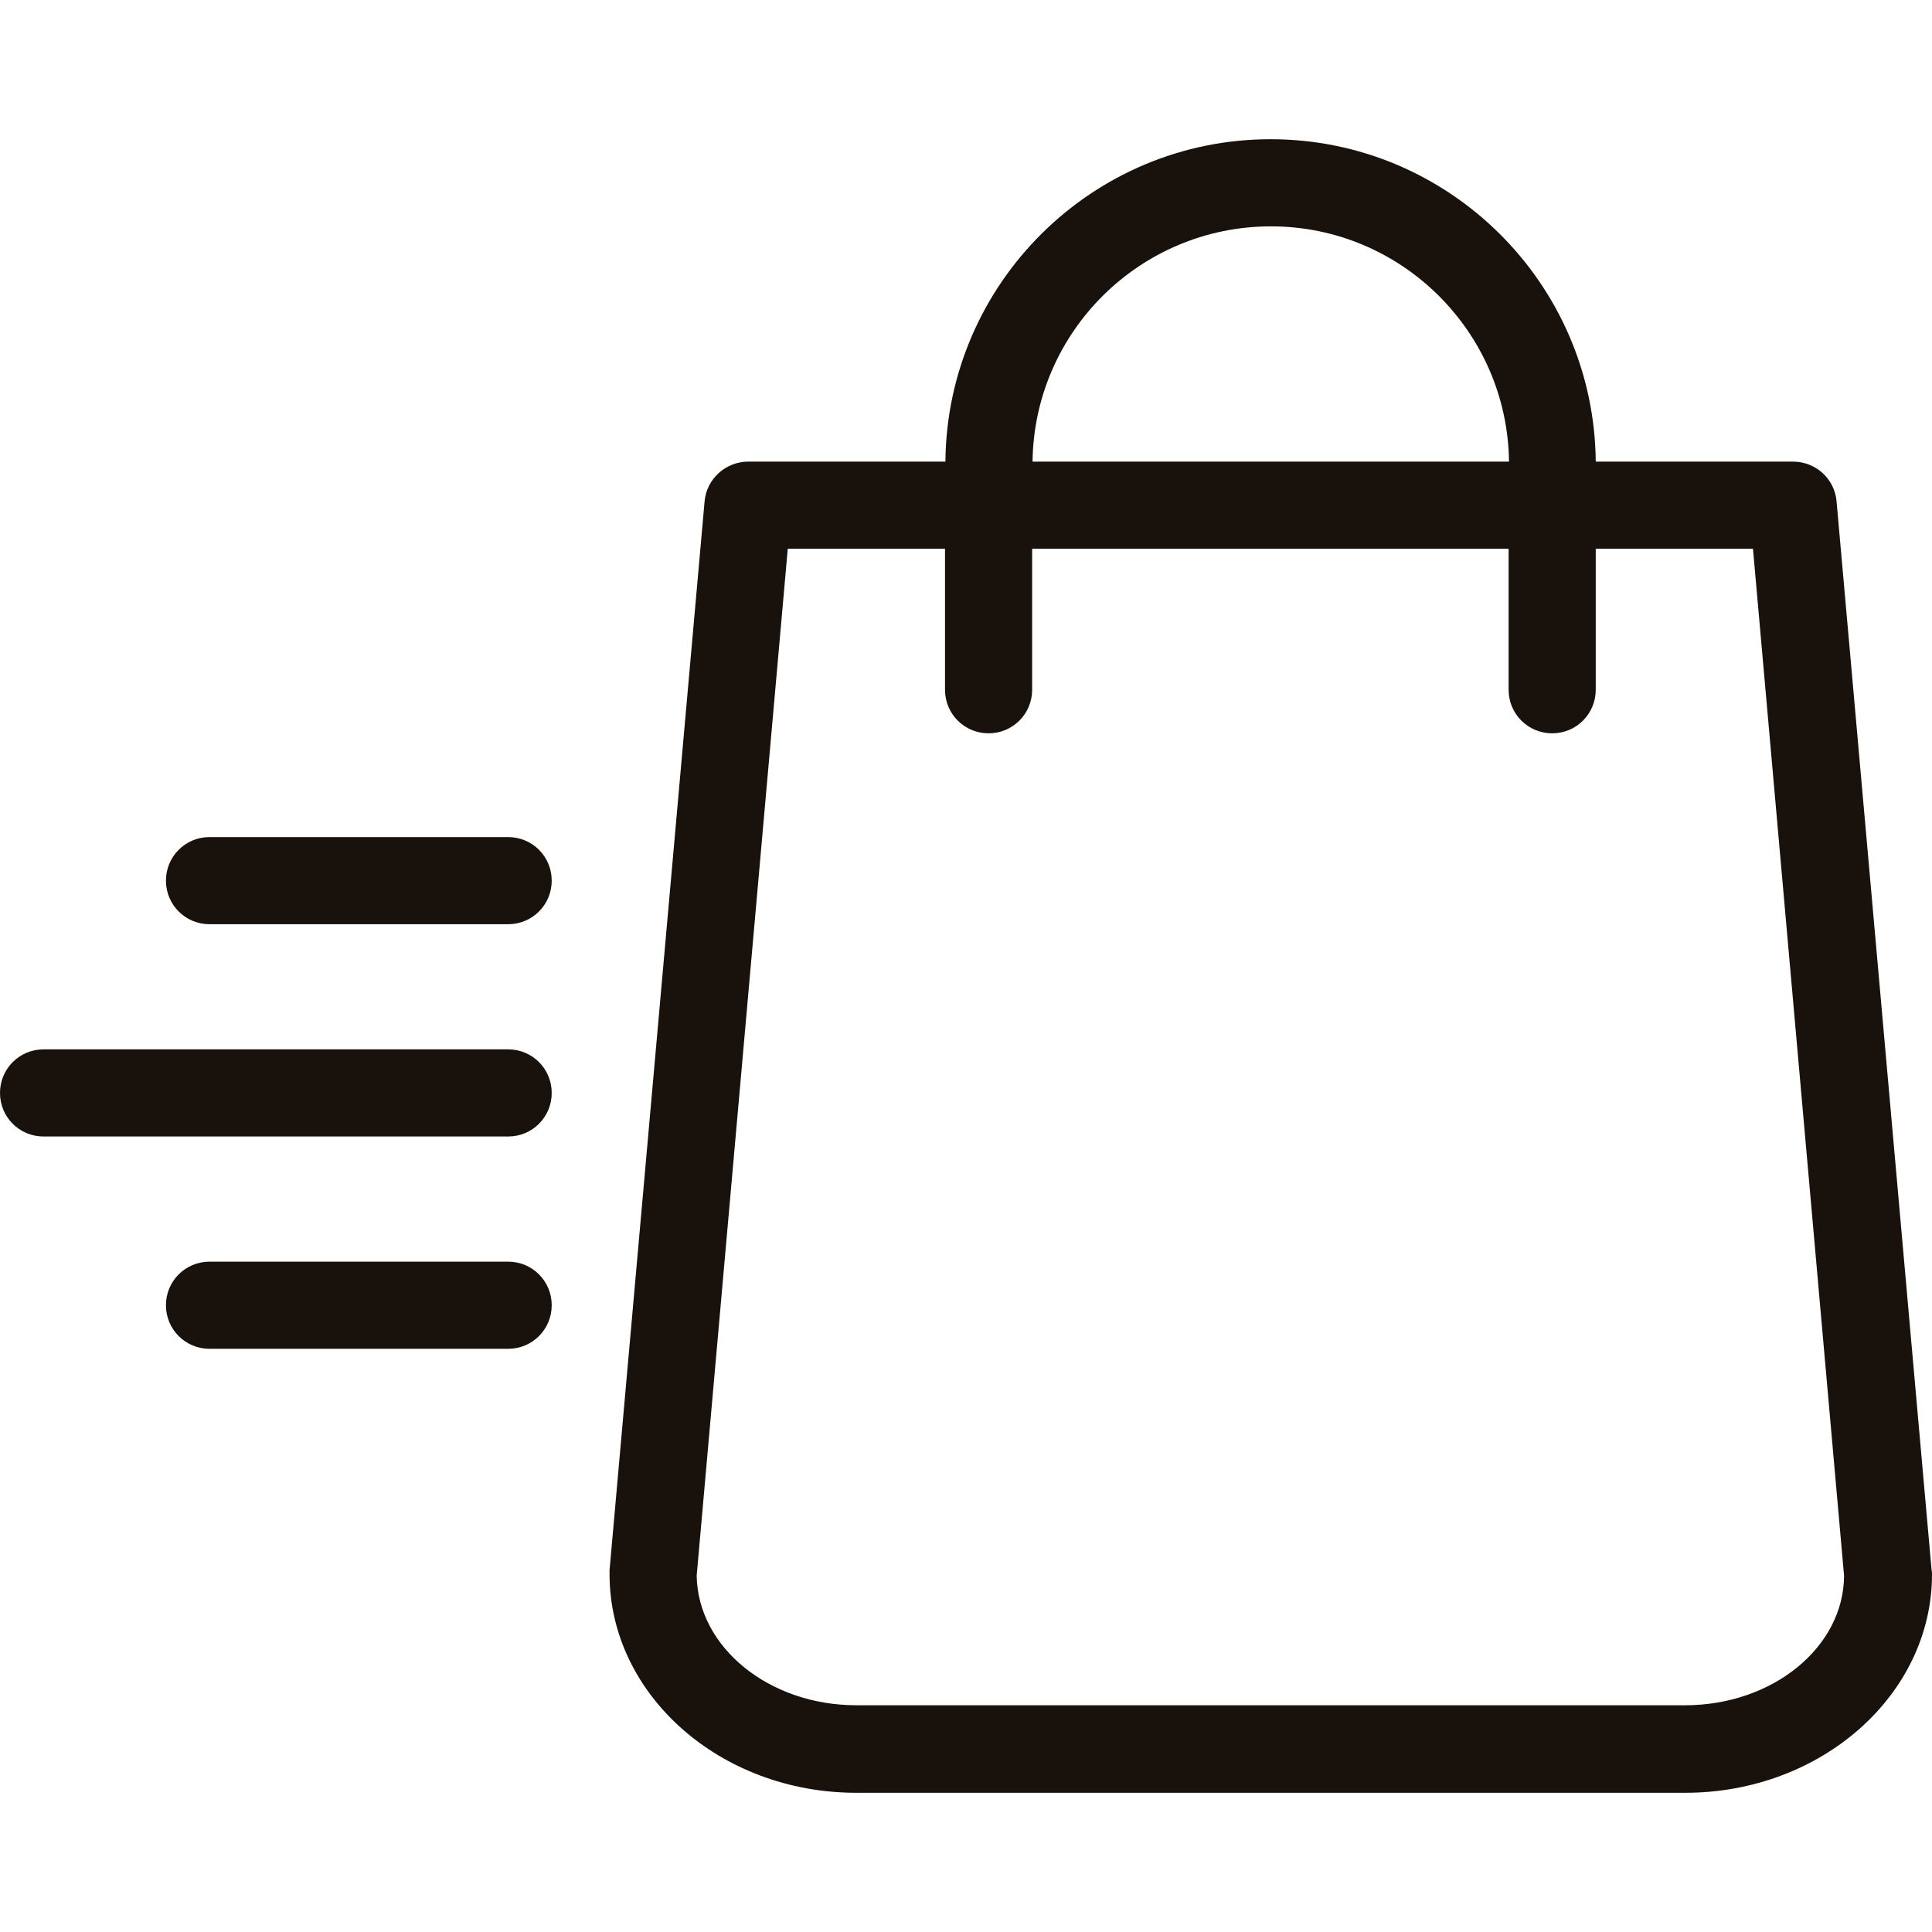 <?xml version="1.0"?>
<svg xmlns="http://www.w3.org/2000/svg" xmlns:xlink="http://www.w3.org/1999/xlink" xmlns:svgjs="http://svgjs.com/svgjs" version="1.1" width="512" height="512" x="0" y="0" viewBox="0 0 487.8 487.8" style="enable-background:new 0 0 512 512" xml:space="preserve" class=""><g>
<g xmlns="http://www.w3.org/2000/svg">
	<g>
		<path d="M487.7,396.45l-24-269.9c-0.5-5.7-5.3-10-11-10h-49.8c-0.4-45-37.1-81.4-82.1-81.4s-81.7,36.4-82.1,81.4h-49.8    c-5.7,0-10.5,4.4-11,10l-24,269.9c0,0.3,0,0.6,0,1c0,30.4,27.9,55.2,62.3,55.2h209.3c34.3,0,62.3-24.7,62.3-55.2    C487.8,397.05,487.8,396.75,487.7,396.45z M320.9,57.15c32.9,0,59.7,26.6,60.1,59.4H260.7C261.1,83.75,287.9,57.15,320.9,57.15z     M425.5,430.55H216.2c-22,0-40-14.6-40.3-32.7l23-259.3h39.7v35.6c0,6.1,4.9,11,11,11c6.1,0,11-4.9,11-11v-35.6h120.3v35.6    c0,6.1,4.9,11,11,11s11-4.9,11-11v-35.6h39.7l23,259.3C465.5,415.95,447.5,430.55,425.5,430.55z" fill="#19110b" data-original="#000000" style="" class=""/>
		<path d="M128.3,211.35H52.9c-6.1,0-11,4.9-11,11s4.9,11,11,11h75.4c6.1,0,11-4.9,11-11S134.4,211.35,128.3,211.35z" fill="#19110b" data-original="#000000" style="" class=""/>
		<path d="M128.3,264.95H11c-6.1,0-11,4.9-11,11s4.9,11,11,11h117.3c6.1,0,11-4.9,11-11S134.4,264.95,128.3,264.95z" fill="#19110b" data-original="#000000" style="" class=""/>
		<path d="M128.3,318.55H52.9c-6.1,0-11,4.9-11,11s4.9,11,11,11h75.4c6.1,0,11-4.9,11-11S134.4,318.55,128.3,318.55z" fill="#19110b" data-original="#000000" style="" class=""/>
	</g>
</g>
<g xmlns="http://www.w3.org/2000/svg">
</g>
<g xmlns="http://www.w3.org/2000/svg">
</g>
<g xmlns="http://www.w3.org/2000/svg">
</g>
<g xmlns="http://www.w3.org/2000/svg">
</g>
<g xmlns="http://www.w3.org/2000/svg">
</g>
<g xmlns="http://www.w3.org/2000/svg">
</g>
<g xmlns="http://www.w3.org/2000/svg">
</g>
<g xmlns="http://www.w3.org/2000/svg">
</g>
<g xmlns="http://www.w3.org/2000/svg">
</g>
<g xmlns="http://www.w3.org/2000/svg">
</g>
<g xmlns="http://www.w3.org/2000/svg">
</g>
<g xmlns="http://www.w3.org/2000/svg">
</g>
<g xmlns="http://www.w3.org/2000/svg">
</g>
<g xmlns="http://www.w3.org/2000/svg">
</g>
<g xmlns="http://www.w3.org/2000/svg">
</g>
</g></svg>
